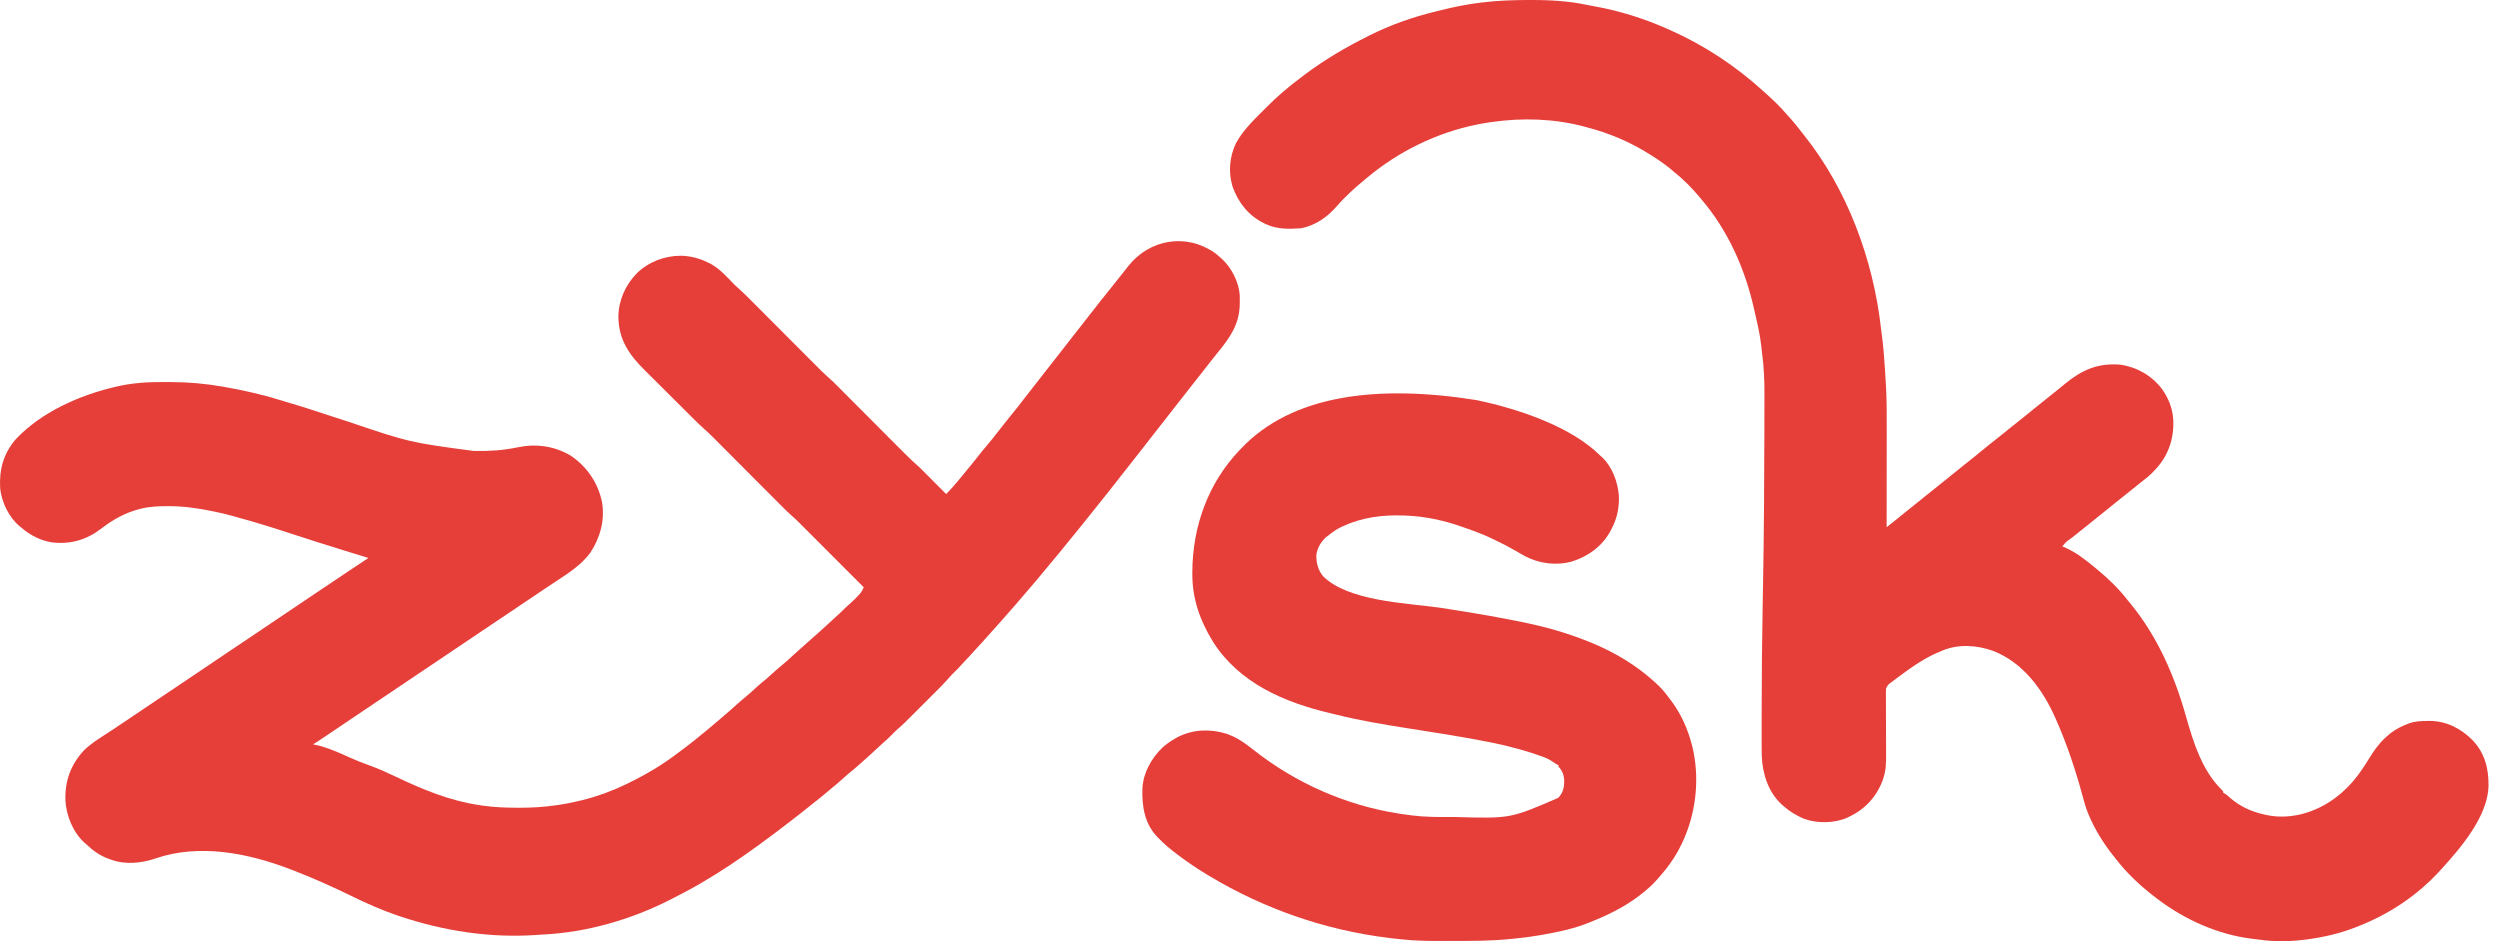 <svg width="85" height="32" viewBox="0 0 85 32" fill="none" xmlns="http://www.w3.org/2000/svg">
<path d="M41.305 8.599C41.37 8.649 41.431 8.702 41.492 8.756C41.51 8.772 41.528 8.787 41.546 8.803C41.872 9.104 42.12 9.587 42.151 10.031C42.154 10.107 42.154 10.182 42.153 10.257C42.153 10.284 42.153 10.311 42.152 10.338C42.142 10.999 41.84 11.455 41.43 11.952C41.365 12.03 41.302 12.11 41.24 12.191C41.228 12.205 41.216 12.22 41.204 12.236C41.181 12.266 41.157 12.296 41.134 12.326C41.075 12.402 41.015 12.478 40.955 12.554C40.931 12.584 40.907 12.615 40.883 12.646C40.451 13.195 40.451 13.195 40.415 13.241C40.391 13.272 40.367 13.303 40.343 13.333C40.283 13.408 40.224 13.483 40.165 13.559C40.015 13.75 39.865 13.942 39.716 14.134C39.611 14.268 39.507 14.402 39.401 14.536C39.303 14.661 39.206 14.786 39.108 14.911C38.964 15.098 38.818 15.284 38.672 15.469C38.612 15.545 38.553 15.621 38.493 15.697C38.469 15.727 38.445 15.758 38.421 15.788C38.409 15.803 38.397 15.819 38.385 15.834C38.253 16.002 38.121 16.17 37.989 16.338C37.977 16.354 37.965 16.369 37.953 16.384C37.929 16.415 37.905 16.445 37.881 16.476C37.821 16.552 37.762 16.627 37.703 16.703C37.561 16.885 37.417 17.064 37.271 17.243C37.177 17.358 37.085 17.474 36.993 17.591C36.892 17.72 36.789 17.849 36.684 17.976C36.606 18.072 36.528 18.167 36.45 18.263C36.333 18.407 36.217 18.551 36.099 18.694C36.062 18.739 36.025 18.785 35.987 18.831C35.869 18.976 35.749 19.12 35.627 19.263C35.552 19.352 35.478 19.442 35.404 19.532C35.276 19.689 35.143 19.843 35.011 19.997C34.945 20.074 34.879 20.151 34.813 20.228C34.794 20.25 34.794 20.25 34.774 20.273C34.708 20.351 34.641 20.429 34.575 20.506C34.438 20.667 34.3 20.825 34.159 20.981C34.11 21.035 34.062 21.09 34.014 21.144C33.907 21.268 33.797 21.389 33.687 21.511C33.648 21.555 33.608 21.598 33.569 21.642C33.54 21.675 33.54 21.675 33.51 21.708C33.472 21.75 33.433 21.793 33.395 21.836C33.232 22.017 33.067 22.197 32.901 22.375C32.886 22.392 32.871 22.408 32.855 22.425C32.524 22.782 32.524 22.782 32.355 22.946C32.309 22.993 32.267 23.041 32.224 23.092C32.087 23.249 31.938 23.395 31.79 23.543C31.758 23.574 31.727 23.606 31.695 23.637C31.63 23.703 31.564 23.769 31.498 23.835C31.414 23.918 31.33 24.002 31.246 24.086C31.181 24.151 31.116 24.216 31.051 24.281C31.02 24.312 30.989 24.343 30.958 24.374C30.812 24.521 30.666 24.667 30.507 24.801C30.442 24.858 30.382 24.919 30.322 24.981C30.227 25.077 30.131 25.168 30.03 25.254C29.942 25.332 29.857 25.412 29.771 25.492C29.654 25.602 29.537 25.711 29.415 25.816C29.355 25.867 29.297 25.92 29.239 25.973C29.149 26.055 29.056 26.134 28.961 26.211C28.862 26.291 28.766 26.374 28.671 26.461C28.556 26.567 28.437 26.668 28.314 26.767C28.233 26.833 28.154 26.901 28.074 26.968C27.928 27.093 27.778 27.212 27.627 27.33C27.528 27.407 27.431 27.485 27.334 27.563C27.173 27.692 27.009 27.819 26.845 27.945C26.795 27.983 26.746 28.021 26.696 28.059C26.419 28.273 26.139 28.481 25.856 28.687C25.836 28.702 25.816 28.717 25.795 28.732C25.163 29.193 24.515 29.629 23.839 30.023C23.822 30.033 23.804 30.044 23.786 30.054C23.469 30.238 23.144 30.407 22.818 30.573C22.784 30.59 22.784 30.59 22.75 30.608C21.434 31.273 19.942 31.7 18.466 31.774C18.38 31.779 18.293 31.785 18.206 31.791C16.654 31.895 15.083 31.651 13.612 31.159C13.591 31.152 13.571 31.145 13.55 31.139C12.998 30.953 12.472 30.72 11.949 30.464C11.289 30.141 10.618 29.842 9.932 29.578C9.915 29.571 9.898 29.565 9.881 29.558C8.443 29.006 6.782 28.673 5.286 29.188C4.829 29.345 4.267 29.407 3.803 29.237C3.776 29.228 3.748 29.219 3.719 29.209C3.399 29.096 3.157 28.92 2.913 28.687C2.897 28.673 2.881 28.659 2.864 28.644C2.479 28.293 2.247 27.714 2.224 27.203C2.205 26.544 2.408 25.992 2.859 25.507C3.146 25.232 3.505 25.026 3.835 24.807C4.182 24.577 4.526 24.344 4.871 24.111C5.267 23.844 5.267 23.844 5.465 23.712C5.721 23.542 5.976 23.369 6.231 23.197C6.779 22.827 6.779 22.827 7.018 22.668C7.258 22.508 7.497 22.346 7.736 22.184C7.981 22.019 8.226 21.854 8.473 21.69C8.711 21.531 8.948 21.37 9.186 21.21C9.733 20.84 9.733 20.84 9.991 20.668C10.23 20.51 10.467 20.349 10.705 20.188C11.006 19.985 11.308 19.781 11.611 19.58C11.704 19.518 11.796 19.457 11.888 19.395C11.926 19.37 11.964 19.344 12.002 19.319C12.021 19.306 12.04 19.294 12.059 19.281C12.215 19.177 12.37 19.074 12.525 18.971C12.511 18.966 12.496 18.962 12.481 18.957C12.308 18.904 12.134 18.851 11.961 18.797C11.88 18.772 11.799 18.747 11.718 18.722C11.13 18.541 10.544 18.356 9.96 18.164C9.346 17.962 8.731 17.768 8.107 17.599C8.059 17.586 8.012 17.572 7.965 17.558C7.747 17.494 7.529 17.442 7.306 17.398C7.273 17.391 7.24 17.384 7.206 17.377C6.721 17.279 6.252 17.21 5.756 17.209C5.737 17.209 5.717 17.209 5.696 17.209C5.391 17.21 5.096 17.221 4.799 17.294C4.781 17.299 4.764 17.303 4.746 17.307C4.264 17.429 3.839 17.666 3.448 17.969C2.948 18.354 2.388 18.519 1.755 18.439C1.379 18.377 1.025 18.199 0.739 17.949C0.714 17.929 0.688 17.909 0.662 17.888C0.302 17.587 0.056 17.073 0.006 16.613C-0.032 15.979 0.11 15.428 0.533 14.937C1.4 14.013 2.695 13.441 3.908 13.156C3.926 13.152 3.944 13.148 3.963 13.143C4.484 13.021 5.013 12.986 5.547 12.99C5.637 12.991 5.727 12.991 5.817 12.991C6.408 12.991 6.984 13.043 7.567 13.145C7.606 13.152 7.606 13.152 7.646 13.159C8.341 13.279 9.024 13.44 9.696 13.655C9.771 13.679 9.847 13.701 9.923 13.723C10.174 13.796 10.424 13.875 10.673 13.957C10.715 13.97 10.757 13.984 10.798 13.998C10.907 14.033 11.016 14.068 11.125 14.104C11.299 14.161 11.473 14.217 11.647 14.274C11.707 14.293 11.767 14.313 11.827 14.332C13.916 15.039 13.916 15.039 16.087 15.33C16.112 15.331 16.137 15.331 16.163 15.332C16.656 15.341 17.115 15.311 17.598 15.209C18.224 15.078 18.85 15.162 19.405 15.492C19.955 15.863 20.335 16.418 20.468 17.069C20.574 17.677 20.407 18.285 20.069 18.794C19.771 19.197 19.368 19.46 18.955 19.732C18.834 19.812 18.714 19.892 18.593 19.972C18.568 19.988 18.543 20.005 18.517 20.022C18.237 20.208 17.958 20.396 17.68 20.585C17.589 20.646 17.498 20.707 17.407 20.769C17.385 20.783 17.364 20.798 17.342 20.813C17.217 20.897 17.092 20.981 16.967 21.064C16.712 21.234 16.459 21.405 16.205 21.576C15.657 21.946 15.657 21.946 15.399 22.118C15.16 22.277 14.923 22.438 14.686 22.598C14.138 22.968 14.138 22.968 13.88 23.139C13.641 23.298 13.404 23.459 13.167 23.619C12.619 23.989 12.619 23.989 12.407 24.13C12.152 24.3 11.897 24.472 11.643 24.644C10.793 25.218 10.793 25.218 10.639 25.309C10.655 25.311 10.671 25.314 10.687 25.317C10.852 25.348 11.005 25.392 11.161 25.45C11.186 25.459 11.21 25.468 11.236 25.477C11.466 25.563 11.689 25.664 11.913 25.765C12.118 25.858 12.325 25.939 12.536 26.014C12.86 26.13 13.168 26.27 13.479 26.418C14.403 26.857 15.303 27.229 16.323 27.378C16.342 27.381 16.362 27.384 16.383 27.387C16.791 27.448 17.197 27.462 17.609 27.463C17.633 27.463 17.657 27.463 17.682 27.463C18.098 27.463 18.503 27.438 18.915 27.378C18.944 27.374 18.973 27.369 19.003 27.365C19.166 27.341 19.328 27.313 19.488 27.276C19.508 27.272 19.529 27.267 19.549 27.262C19.609 27.249 19.668 27.235 19.727 27.221C19.758 27.213 19.789 27.206 19.821 27.199C20.32 27.074 20.809 26.894 21.273 26.671C21.29 26.662 21.308 26.654 21.326 26.645C21.957 26.342 22.56 25.983 23.113 25.553C23.18 25.502 23.248 25.452 23.316 25.402C23.496 25.267 23.669 25.124 23.844 24.981C23.885 24.947 23.927 24.913 23.97 24.879C24.149 24.733 24.324 24.584 24.499 24.433C24.546 24.392 24.594 24.352 24.641 24.311C24.783 24.19 24.924 24.068 25.062 23.942C25.153 23.858 25.246 23.779 25.342 23.701C25.468 23.6 25.585 23.492 25.703 23.382C25.813 23.279 25.928 23.184 26.046 23.09C26.125 23.024 26.2 22.956 26.275 22.886C26.372 22.796 26.471 22.709 26.575 22.626C26.716 22.512 26.849 22.389 26.982 22.265C27.06 22.193 27.139 22.123 27.219 22.053C27.28 22 27.341 21.945 27.401 21.891C27.479 21.82 27.558 21.75 27.637 21.681C27.84 21.504 28.039 21.322 28.237 21.14C28.292 21.09 28.346 21.04 28.401 20.99C28.528 20.875 28.653 20.759 28.773 20.636C28.818 20.592 28.865 20.552 28.914 20.511C29.008 20.429 29.094 20.342 29.179 20.251C29.191 20.238 29.204 20.224 29.217 20.211C29.288 20.133 29.329 20.064 29.366 19.966C29.065 19.665 28.765 19.364 28.465 19.064C28.325 18.924 28.186 18.784 28.046 18.645C27.925 18.523 27.803 18.401 27.681 18.279C27.617 18.215 27.553 18.15 27.488 18.086C27.416 18.014 27.344 17.942 27.272 17.87C27.251 17.849 27.23 17.827 27.209 17.806C27.119 17.716 27.028 17.628 26.932 17.546C26.798 17.43 26.674 17.304 26.55 17.179C26.523 17.152 26.496 17.125 26.469 17.098C26.411 17.04 26.353 16.982 26.295 16.924C26.204 16.832 26.112 16.74 26.02 16.648C25.809 16.437 25.598 16.225 25.387 16.014C25.194 15.82 25 15.626 24.807 15.432C24.716 15.341 24.625 15.25 24.534 15.159C24.478 15.102 24.421 15.045 24.364 14.988C24.338 14.962 24.312 14.936 24.286 14.909C24.158 14.781 24.029 14.656 23.891 14.537C23.791 14.449 23.697 14.355 23.603 14.261C23.58 14.238 23.558 14.216 23.534 14.193C23.46 14.119 23.386 14.045 23.311 13.971C23.286 13.946 23.26 13.92 23.234 13.894C23.127 13.788 23.02 13.681 22.912 13.574C22.76 13.422 22.607 13.27 22.454 13.118C22.346 13.011 22.238 12.904 22.13 12.796C22.066 12.732 22.002 12.668 21.937 12.604C21.399 12.073 21.035 11.56 21.025 10.774C21.03 10.213 21.26 9.696 21.651 9.293C22.053 8.901 22.591 8.697 23.15 8.695C23.481 8.701 23.807 8.79 24.101 8.94C24.128 8.953 24.154 8.966 24.182 8.98C24.491 9.158 24.729 9.426 24.973 9.682C25.026 9.734 25.079 9.782 25.136 9.83C25.273 9.95 25.401 10.079 25.529 10.208C25.556 10.235 25.583 10.262 25.61 10.289C25.668 10.347 25.726 10.405 25.784 10.463C25.875 10.555 25.967 10.646 26.058 10.738C26.269 10.95 26.48 11.161 26.691 11.373C26.885 11.566 27.078 11.761 27.272 11.954C27.363 12.045 27.453 12.136 27.544 12.228C27.601 12.285 27.658 12.341 27.715 12.398C27.741 12.424 27.767 12.451 27.793 12.477C27.904 12.589 28.015 12.7 28.134 12.803C28.268 12.917 28.391 13.043 28.515 13.167C28.542 13.194 28.569 13.221 28.596 13.248C28.654 13.306 28.711 13.364 28.769 13.422C28.861 13.514 28.952 13.606 29.044 13.698C29.255 13.909 29.466 14.121 29.677 14.332C29.87 14.526 30.064 14.72 30.257 14.914C30.348 15.005 30.439 15.096 30.53 15.187C30.587 15.244 30.643 15.301 30.7 15.358C30.726 15.384 30.753 15.41 30.779 15.436C30.909 15.568 31.041 15.695 31.181 15.816C31.235 15.862 31.285 15.911 31.335 15.961C31.354 15.98 31.373 15.999 31.392 16.018C31.412 16.038 31.432 16.058 31.452 16.078C31.472 16.099 31.493 16.119 31.514 16.141C31.579 16.206 31.645 16.271 31.71 16.337C31.754 16.381 31.799 16.426 31.843 16.471C31.951 16.579 32.06 16.688 32.168 16.797C32.349 16.616 32.515 16.425 32.676 16.226C32.727 16.163 32.779 16.1 32.83 16.038C32.988 15.848 33.143 15.656 33.295 15.462C33.375 15.359 33.458 15.259 33.543 15.16C33.68 15 33.81 14.835 33.939 14.669C33.998 14.594 34.057 14.518 34.116 14.443C34.128 14.428 34.139 14.413 34.151 14.398C34.245 14.279 34.34 14.162 34.435 14.045C34.56 13.892 34.682 13.737 34.801 13.58C34.868 13.493 34.935 13.408 35.003 13.322C35.115 13.18 35.226 13.037 35.337 12.894C35.457 12.74 35.578 12.585 35.699 12.431C35.797 12.307 35.894 12.182 35.992 12.056C36.112 11.902 36.232 11.747 36.354 11.593C36.452 11.469 36.549 11.344 36.647 11.218C36.791 11.032 36.937 10.845 37.083 10.66C37.131 10.6 37.178 10.539 37.226 10.479C37.25 10.448 37.274 10.417 37.298 10.386C37.358 10.311 37.417 10.235 37.476 10.159C37.618 9.978 37.762 9.798 37.908 9.62C37.988 9.521 38.068 9.421 38.146 9.321C38.193 9.261 38.24 9.201 38.288 9.141C38.311 9.111 38.334 9.082 38.358 9.052C39.082 8.131 40.332 7.918 41.305 8.599Z" fill="#E63F3A"/>
<path d="M51.959 0C51.99 0 52.021 0 52.053 0C52.458 -4.27961e-05 52.859 0.011 53.262 0.056C53.282 0.058 53.302 0.06 53.322 0.063C53.581 0.092 53.834 0.139 54.089 0.192C54.136 0.201 54.182 0.209 54.229 0.218C55.073 0.371 55.898 0.629 56.682 0.978C56.708 0.989 56.735 1.001 56.763 1.013C57.953 1.541 59.021 2.248 59.982 3.125C60.007 3.148 60.032 3.171 60.058 3.194C60.29 3.404 60.519 3.619 60.722 3.859C60.773 3.918 60.826 3.975 60.879 4.032C61.013 4.18 61.135 4.337 61.257 4.495C61.288 4.535 61.319 4.574 61.351 4.614C62.774 6.399 63.683 8.76 63.955 11.172C63.963 11.244 63.972 11.315 63.982 11.387C64.032 11.754 64.059 12.122 64.084 12.492C64.085 12.516 64.087 12.541 64.089 12.566C64.1 12.736 64.11 12.907 64.12 13.078C64.122 13.11 64.122 13.11 64.124 13.142C64.151 13.627 64.15 14.112 64.149 14.598C64.149 14.715 64.149 14.833 64.149 14.95C64.148 15.171 64.148 15.392 64.148 15.613C64.148 15.865 64.148 16.117 64.147 16.37C64.147 16.887 64.147 17.405 64.146 17.923C64.205 17.877 64.263 17.831 64.322 17.785C64.338 17.772 64.355 17.759 64.372 17.746C64.495 17.65 64.616 17.552 64.735 17.452C64.884 17.328 65.035 17.207 65.188 17.088C65.304 16.997 65.419 16.904 65.534 16.81C65.664 16.704 65.794 16.6 65.925 16.497C66.063 16.39 66.198 16.28 66.333 16.168C66.482 16.045 66.633 15.924 66.785 15.804C66.973 15.658 67.157 15.507 67.341 15.356C67.556 15.181 67.77 15.007 67.989 14.837C68.124 14.731 68.257 14.623 68.39 14.514C68.502 14.423 68.614 14.333 68.728 14.245C68.866 14.137 69.001 14.027 69.135 13.916C69.284 13.793 69.435 13.671 69.587 13.552C69.706 13.459 69.824 13.365 69.941 13.269C69.959 13.255 69.977 13.24 69.995 13.225C70.069 13.165 70.143 13.105 70.216 13.044C70.795 12.573 71.327 12.34 72.082 12.397C72.655 12.479 73.164 12.77 73.512 13.232C73.723 13.529 73.87 13.89 73.889 14.256C73.89 14.283 73.892 14.31 73.893 14.338C73.909 14.944 73.709 15.511 73.29 15.954C73.272 15.973 73.253 15.992 73.234 16.011C73.213 16.034 73.213 16.034 73.192 16.058C73.069 16.188 72.927 16.294 72.786 16.403C72.681 16.485 72.578 16.569 72.475 16.653C72.345 16.758 72.215 16.863 72.084 16.965C71.946 17.073 71.811 17.183 71.676 17.294C71.527 17.418 71.376 17.539 71.224 17.658C71.107 17.749 70.992 17.842 70.877 17.936C70.727 18.058 70.576 18.179 70.424 18.298C70.249 18.419 70.249 18.419 70.118 18.578C70.136 18.584 70.154 18.591 70.172 18.598C70.566 18.763 70.918 19.04 71.244 19.311C71.27 19.333 71.297 19.354 71.324 19.377C71.697 19.685 72.048 20.028 72.344 20.411C72.367 20.439 72.39 20.468 72.414 20.495C73.345 21.621 73.931 22.962 74.324 24.358C74.57 25.227 74.875 26.213 75.546 26.858C75.591 26.906 75.591 26.906 75.591 26.959C75.614 26.969 75.614 26.969 75.637 26.979C75.703 27.015 75.749 27.056 75.803 27.108C76.138 27.41 76.542 27.596 76.98 27.692C76.999 27.697 77.018 27.701 77.038 27.706C77.479 27.805 77.964 27.774 78.394 27.64C78.412 27.634 78.429 27.629 78.448 27.623C79.125 27.407 79.723 26.948 80.149 26.383C80.178 26.344 80.178 26.344 80.207 26.305C80.332 26.137 80.444 25.962 80.553 25.783C80.877 25.251 81.232 24.857 81.825 24.628C81.851 24.617 81.877 24.606 81.904 24.595C82.114 24.521 82.314 24.513 82.535 24.512C82.564 24.511 82.592 24.511 82.621 24.511C83.184 24.517 83.677 24.772 84.068 25.167C84.493 25.616 84.618 26.144 84.61 26.742C84.572 27.761 83.684 28.805 83.03 29.525C83.015 29.542 83 29.558 82.984 29.575C82.194 30.449 81.221 31.093 80.122 31.516C80.1 31.525 80.077 31.533 80.054 31.542C79.546 31.738 79.011 31.863 78.472 31.935C78.443 31.939 78.443 31.939 78.414 31.943C77.874 32.016 77.314 32.023 76.775 31.943C76.713 31.934 76.652 31.927 76.591 31.921C75.426 31.782 74.296 31.278 73.365 30.573C73.35 30.562 73.335 30.55 73.32 30.539C72.808 30.153 72.312 29.695 71.925 29.185C71.904 29.159 71.884 29.134 71.863 29.108C71.515 28.671 71.211 28.184 71 27.666C70.992 27.647 70.984 27.628 70.976 27.608C70.906 27.429 70.858 27.245 70.807 27.06C70.566 26.175 70.28 25.31 69.908 24.471C69.898 24.449 69.889 24.427 69.879 24.405C69.451 23.439 68.782 22.526 67.767 22.131C67.225 21.934 66.596 21.891 66.058 22.113C66.033 22.123 66.033 22.123 66.007 22.134C65.475 22.342 65.008 22.672 64.552 23.011C64.535 23.023 64.519 23.035 64.502 23.048C64.47 23.072 64.439 23.096 64.408 23.12C64.373 23.148 64.338 23.174 64.301 23.199C64.19 23.283 64.19 23.283 64.127 23.404C64.12 23.474 64.119 23.542 64.121 23.612C64.121 23.652 64.121 23.652 64.121 23.692C64.12 23.779 64.121 23.865 64.123 23.952C64.123 24.012 64.123 24.073 64.122 24.134C64.122 24.293 64.123 24.453 64.124 24.612C64.126 24.867 64.126 25.121 64.126 25.376C64.126 25.464 64.127 25.553 64.127 25.641C64.129 25.917 64.126 26.17 64.041 26.435C64.031 26.467 64.022 26.499 64.011 26.532C63.78 27.131 63.387 27.537 62.805 27.802C62.368 27.995 61.777 28.003 61.331 27.837C61.073 27.724 60.848 27.592 60.637 27.404C60.617 27.387 60.597 27.369 60.576 27.351C60.122 26.927 59.926 26.319 59.9 25.71C59.895 25.516 59.896 25.322 59.896 25.128C59.896 25.063 59.896 24.998 59.896 24.933C59.896 24.776 59.896 24.619 59.896 24.462C59.897 24.333 59.897 24.204 59.897 24.075C59.898 22.966 59.909 21.857 59.928 20.748C59.928 20.731 59.928 20.714 59.929 20.696C59.934 20.37 59.94 20.043 59.946 19.717C59.975 18.074 59.985 16.431 59.988 14.788C59.988 14.628 59.989 14.468 59.989 14.307C59.99 14.111 59.99 13.914 59.99 13.716C59.99 13.615 59.99 13.513 59.991 13.411C59.993 12.946 59.975 12.49 59.913 12.028C59.9 11.925 59.888 11.822 59.877 11.719C59.838 11.381 59.764 11.051 59.686 10.72C59.67 10.654 59.655 10.587 59.641 10.52C59.341 9.169 58.763 7.851 57.86 6.792C57.837 6.763 57.813 6.735 57.789 6.706C57.517 6.38 57.225 6.086 56.891 5.823C56.87 5.805 56.848 5.786 56.826 5.767C56.608 5.582 56.373 5.426 56.132 5.273C56.114 5.262 56.097 5.25 56.078 5.239C55.427 4.828 54.703 4.522 53.958 4.33C53.912 4.317 53.912 4.317 53.865 4.304C52.848 4.033 51.775 3.999 50.736 4.147C50.714 4.15 50.692 4.153 50.669 4.156C50.534 4.175 50.399 4.199 50.265 4.225C50.245 4.229 50.226 4.233 50.206 4.237C48.856 4.509 47.548 5.149 46.494 6.032C46.466 6.055 46.438 6.078 46.41 6.101C46.076 6.377 45.744 6.672 45.461 7C45.13 7.38 44.742 7.658 44.241 7.761C43.838 7.788 43.435 7.801 43.063 7.63C43.033 7.616 43.003 7.603 42.972 7.589C42.448 7.327 42.104 6.894 41.909 6.35C41.757 5.857 41.801 5.337 42.02 4.874C42.276 4.397 42.683 4.027 43.061 3.647C43.074 3.635 43.087 3.622 43.1 3.608C43.249 3.459 43.4 3.314 43.56 3.178C43.587 3.155 43.613 3.132 43.64 3.109C43.868 2.913 44.105 2.73 44.346 2.549C44.363 2.536 44.38 2.523 44.398 2.51C45.056 2.018 45.759 1.607 46.494 1.24C46.516 1.228 46.538 1.217 46.561 1.205C47.267 0.851 48.021 0.584 48.788 0.397C48.851 0.382 48.913 0.366 48.976 0.35C49.43 0.235 49.882 0.146 50.347 0.089C50.368 0.086 50.39 0.083 50.412 0.081C50.928 0.018 51.44 0.002 51.959 0Z" fill="#E63F3A"/>
<path d="M50.187 13.601C50.222 13.609 50.222 13.609 50.258 13.616C51.605 13.899 53.42 14.502 54.404 15.487C54.42 15.502 54.436 15.516 54.453 15.53C54.812 15.857 55.011 16.39 55.042 16.868C55.057 17.258 54.982 17.629 54.796 17.975C54.783 18 54.771 18.026 54.757 18.052C54.478 18.567 54.011 18.912 53.457 19.087C52.924 19.241 52.333 19.165 51.845 18.907C51.715 18.835 51.587 18.761 51.458 18.687C51.291 18.59 51.12 18.503 50.946 18.419C50.891 18.393 50.836 18.365 50.781 18.337C50.444 18.171 50.097 18.044 49.742 17.923C49.717 17.915 49.693 17.906 49.668 17.897C49.067 17.687 48.441 17.555 47.803 17.53C47.762 17.528 47.762 17.528 47.72 17.527C47.004 17.501 46.309 17.59 45.656 17.893C45.633 17.904 45.611 17.914 45.587 17.925C45.428 18.003 45.295 18.099 45.158 18.211C45.131 18.23 45.104 18.25 45.076 18.27C44.911 18.428 44.784 18.636 44.756 18.865C44.75 19.13 44.809 19.369 44.975 19.581C45.824 20.445 47.807 20.5 48.951 20.661C49.162 20.691 49.373 20.726 49.584 20.761C49.658 20.773 49.732 20.785 49.805 20.796C50.364 20.885 50.919 20.983 51.473 21.094C51.5 21.099 51.527 21.104 51.554 21.11C52.076 21.213 52.595 21.331 53.102 21.491C53.134 21.501 53.165 21.511 53.198 21.521C54.383 21.9 55.432 22.411 56.342 23.266C56.358 23.281 56.375 23.296 56.392 23.312C56.551 23.463 56.682 23.64 56.813 23.816C56.824 23.831 56.835 23.846 56.847 23.861C57.164 24.293 57.384 24.791 57.52 25.309C57.528 25.34 57.537 25.371 57.545 25.404C57.781 26.402 57.683 27.508 57.285 28.451C57.275 28.475 57.265 28.498 57.255 28.523C57.047 29.005 56.769 29.423 56.42 29.813C56.399 29.837 56.379 29.861 56.357 29.886C56.238 30.022 56.115 30.144 55.975 30.259C55.962 30.27 55.95 30.28 55.936 30.292C55.411 30.739 54.81 31.052 54.174 31.309C54.137 31.324 54.101 31.339 54.064 31.354C53.556 31.566 53.006 31.683 52.465 31.778C52.415 31.787 52.415 31.787 52.363 31.796C52.094 31.843 51.825 31.879 51.553 31.906C51.489 31.912 51.426 31.919 51.362 31.925C50.69 31.995 50.012 31.992 49.336 31.992C49.252 31.992 49.167 31.992 49.082 31.993C48.592 31.995 48.108 31.989 47.62 31.935C47.586 31.931 47.551 31.928 47.516 31.924C47.435 31.915 47.355 31.906 47.275 31.896C47.249 31.892 47.224 31.89 47.197 31.886C45.062 31.625 42.966 30.895 41.125 29.787C41.1 29.773 41.076 29.758 41.051 29.743C40.723 29.547 40.409 29.336 40.103 29.106C40.079 29.088 40.079 29.088 40.054 29.07C39.812 28.889 39.578 28.698 39.37 28.478C39.358 28.466 39.347 28.454 39.335 28.442C38.907 27.982 38.823 27.403 38.842 26.8C38.873 26.265 39.153 25.769 39.537 25.405C39.673 25.287 39.815 25.187 39.972 25.099C40.004 25.081 40.004 25.081 40.036 25.063C40.567 24.796 41.128 24.775 41.69 24.944C42.054 25.065 42.328 25.265 42.625 25.5C44.053 26.625 45.759 27.38 47.555 27.661C47.587 27.666 47.619 27.671 47.653 27.676C47.755 27.692 47.858 27.705 47.961 27.718C47.98 27.721 47.998 27.723 48.018 27.726C48.45 27.779 48.882 27.78 49.316 27.779C49.376 27.779 49.435 27.779 49.495 27.779C51.357 27.831 51.357 27.831 52.982 27.125C53.157 26.936 53.187 26.755 53.182 26.5C53.164 26.327 53.112 26.191 52.989 26.068C52.989 26.051 52.989 26.034 52.989 26.016C52.974 26.009 52.959 26.002 52.943 25.994C52.884 25.963 52.834 25.928 52.78 25.889C52.639 25.794 52.49 25.74 52.33 25.685C52.3 25.675 52.271 25.665 52.241 25.654C52.038 25.584 51.835 25.521 51.627 25.466C51.591 25.456 51.554 25.446 51.518 25.436C51.235 25.36 50.951 25.293 50.663 25.237C50.642 25.232 50.62 25.228 50.597 25.224C49.683 25.042 48.761 24.903 47.84 24.758C47.047 24.632 46.258 24.503 45.478 24.308C45.392 24.287 45.305 24.266 45.217 24.246C43.651 23.874 42.13 23.221 41.239 21.815C40.799 21.1 40.536 20.357 40.539 19.511C40.539 19.492 40.539 19.474 40.539 19.455C40.544 17.91 41.073 16.426 42.146 15.304C42.16 15.289 42.173 15.275 42.188 15.26C43.934 13.411 46.842 13.071 50.187 13.601Z" fill="#E63F3A"/>
</svg>
